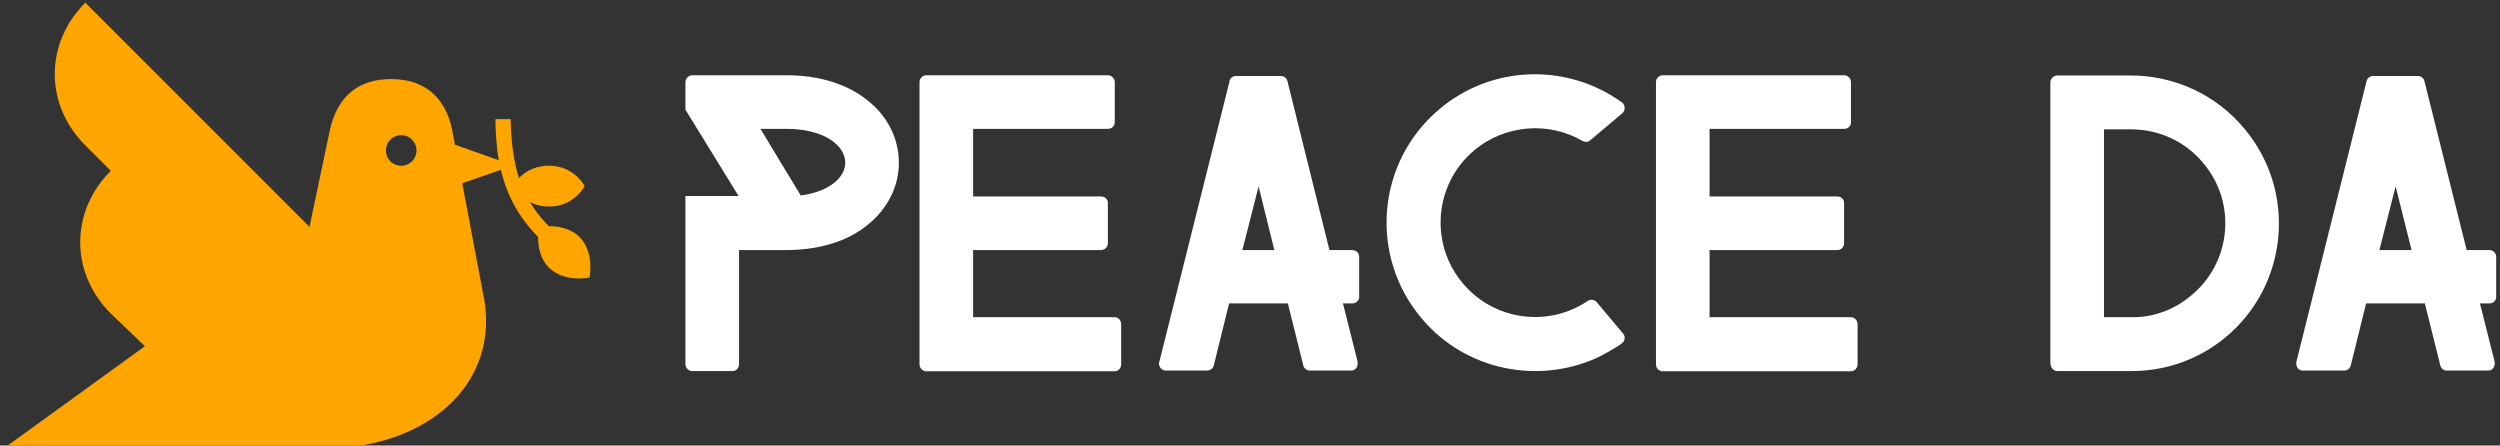 <svg data-v-423bf9ae="" xmlns="http://www.w3.org/2000/svg" viewBox="0 0 505 90" class="iconLeft"><rect x="0" y="0" width="505" height="90" fill="#333333" stroke="none"/><!----><!----><!----><g data-v-423bf9ae="" id="9c528012-610e-4eb7-9d27-8f461fa99320" fill="#ffffff" transform="matrix(4.967,0,0,4.967,133.59,-3.576)"><path d="M8.37 4.79C7.55 4.13 6.41 3.78 5.08 3.78L1.26 3.78C1.11 3.78 0.98 3.91 0.98 4.06L0.98 5.18L3.14 8.69L0.98 8.69L0.98 15.53C0.98 15.68 1.11 15.81 1.26 15.81L2.90 15.81C3.05 15.81 3.16 15.68 3.16 15.53L3.16 10.89L5.11 10.89C6.43 10.88 7.56 10.54 8.37 9.88C9.20 9.23 9.66 8.30 9.66 7.34C9.66 6.36 9.20 5.43 8.37 4.79ZM4.03 5.96L5.08 5.96C6.65 5.96 7.48 6.65 7.48 7.34C7.48 7.92 6.86 8.51 5.67 8.67ZM18.70 15.54C18.70 15.69 18.58 15.82 18.44 15.82L10.78 15.82C10.63 15.82 10.50 15.69 10.50 15.54L10.50 4.06C10.50 3.91 10.63 3.78 10.78 3.78L18.16 3.78C18.31 3.78 18.44 3.91 18.44 4.06L18.44 5.70C18.44 5.85 18.31 5.96 18.16 5.96L12.68 5.96L12.68 8.71L17.88 8.71C18.03 8.71 18.16 8.82 18.16 8.97L18.16 10.61C18.16 10.77 18.03 10.89 17.88 10.89L12.68 10.89L12.68 13.62L18.44 13.62C18.58 13.62 18.70 13.75 18.70 13.90ZM28.38 11.16C28.38 11.00 28.25 10.89 28.10 10.89L27.17 10.89L25.47 4.05L25.45 3.98C25.41 3.88 25.31 3.81 25.20 3.81L23.37 3.81C23.25 3.81 23.16 3.88 23.11 3.98L23.10 4.06L20.26 15.41C20.26 15.43 20.26 15.44 20.24 15.44L20.24 15.50C20.24 15.67 20.37 15.79 20.51 15.79L22.20 15.79C22.32 15.79 22.43 15.71 22.46 15.60C22.46 15.58 22.47 15.57 22.47 15.57L23.09 13.06L25.48 13.06L26.10 15.55L26.11 15.60C26.15 15.71 26.25 15.79 26.36 15.79L28.06 15.79C28.21 15.79 28.32 15.67 28.32 15.50L28.32 15.47L28.31 15.40L27.72 13.06L28.10 13.06C28.25 13.06 28.38 12.95 28.38 12.80ZM23.63 10.89L24.29 8.30L24.93 10.89ZM38.01 15.29C38.37 15.12 38.72 14.92 39.06 14.69L39.06 14.67L39.07 14.67C39.07 14.66 39.07 14.66 39.09 14.66C39.20 14.56 39.21 14.38 39.10 14.27L38.05 13.02C37.97 12.91 37.80 12.88 37.69 12.95C37.69 12.96 37.67 12.96 37.67 12.96C36.08 14.04 33.88 13.76 32.61 12.26C31.23 10.64 31.43 8.22 33.04 6.85C34.31 5.77 36.11 5.66 37.46 6.45C37.58 6.51 37.69 6.50 37.77 6.43L39.09 5.32C39.20 5.22 39.21 5.04 39.10 4.91L39.07 4.89L39.03 4.86C36.83 3.29 33.77 3.35 31.63 5.17C29.08 7.32 28.77 11.14 30.93 13.68C32.70 15.78 35.62 16.35 38.01 15.29ZM48.65 15.54C48.65 15.69 48.52 15.82 48.38 15.82L40.73 15.82C40.57 15.82 40.45 15.69 40.45 15.54L40.45 4.06C40.45 3.91 40.57 3.78 40.73 3.78L48.10 3.78C48.26 3.78 48.38 3.91 48.38 4.06L48.38 5.70C48.38 5.85 48.26 5.96 48.10 5.96L42.63 5.96L42.63 8.71L47.82 8.71C47.98 8.71 48.10 8.82 48.10 8.97L48.10 10.61C48.10 10.77 47.98 10.89 47.82 10.89L42.63 10.89L42.63 13.62L48.38 13.62C48.52 13.62 48.65 13.75 48.65 13.90ZM59.77 15.81C61.12 15.82 62.48 15.37 63.60 14.45C66.15 12.35 66.53 8.55 64.41 5.99C63.24 4.55 61.50 3.79 59.77 3.79L56.77 3.79C56.62 3.79 56.49 3.92 56.49 4.06L56.49 15.47C56.49 15.67 56.62 15.81 56.77 15.81ZM62.73 7.38C64.08 9.00 63.84 11.42 62.20 12.75C61.50 13.34 60.63 13.64 59.77 13.62L58.67 13.62L58.67 5.98L59.77 5.98C60.87 5.98 61.98 6.45 62.73 7.38ZM74.62 11.16C74.62 11.00 74.49 10.89 74.34 10.89L73.42 10.89L71.71 4.05L71.69 3.98C71.65 3.88 71.55 3.81 71.44 3.81L69.61 3.81C69.50 3.81 69.40 3.88 69.36 3.98L69.34 4.06L66.50 15.41C66.50 15.43 66.50 15.44 66.49 15.44L66.49 15.50C66.49 15.67 66.61 15.79 66.75 15.79L68.45 15.79C68.56 15.79 68.67 15.71 68.70 15.60C68.70 15.58 68.71 15.57 68.71 15.57L69.33 13.06L71.72 13.06L72.34 15.55L72.35 15.60C72.39 15.71 72.49 15.79 72.60 15.79L74.30 15.79C74.45 15.79 74.56 15.67 74.56 15.50L74.56 15.47L74.55 15.40L73.96 13.06L74.34 13.06C74.49 13.06 74.62 12.95 74.62 12.80ZM69.87 10.89L70.53 8.30L71.18 10.89Z"></path></g><!----><g data-v-423bf9ae="" id="5e637224-7a87-4eb6-ac27-de0bce88a7a1" transform="matrix(1.209,0,0,1.209,-0.438,-14.618)" stroke="none" fill="#ffa500"><path d="M97.189 51.701c-1.53-1.529-3.65-1.819-5.108-1.809a21.437 21.437 0 0 1-3.184-4.048c.845.436 1.896.749 3.185.749 4.256 0 5.958-3.405 5.958-3.405s-1.702-3.404-5.958-3.404c-2.48 0-4.088 1.092-5.002 2.058C86.139 39.048 85.697 35 85.697 32h-2.554c0 2 .188 4.778.565 6.86l-7.336-2.589-.465-2.461c-1.038-5.078-4.256-8.505-10.215-8.505-5.959-.001-9.072 3.413-10.215 8.516l-3.404 16.175L14.62 12.543c-6.81 6.811-6.81 17.025 0 23.835l4.256 4.256c-6.81 6.811-6.81 17.025 0 23.835l5.697 5.471L1 87h53.628c17.024 0 29.793-10.84 26.388-26.161l-3.419-18.123 6.446-2.246c1.062 4.412 3.091 8.04 6.23 11.198-.013 1.458.277 3.596 1.809 5.127 2.554 2.553 6.767 1.666 6.767 1.666s.893-4.206-1.66-6.76zM67.396 39.784c-1.408 0-2.554-1.144-2.554-2.554s1.146-2.554 2.554-2.554c1.409 0 2.554 1.144 2.554 2.554s-1.145 2.554-2.554 2.554z"></path></g><!----></svg>